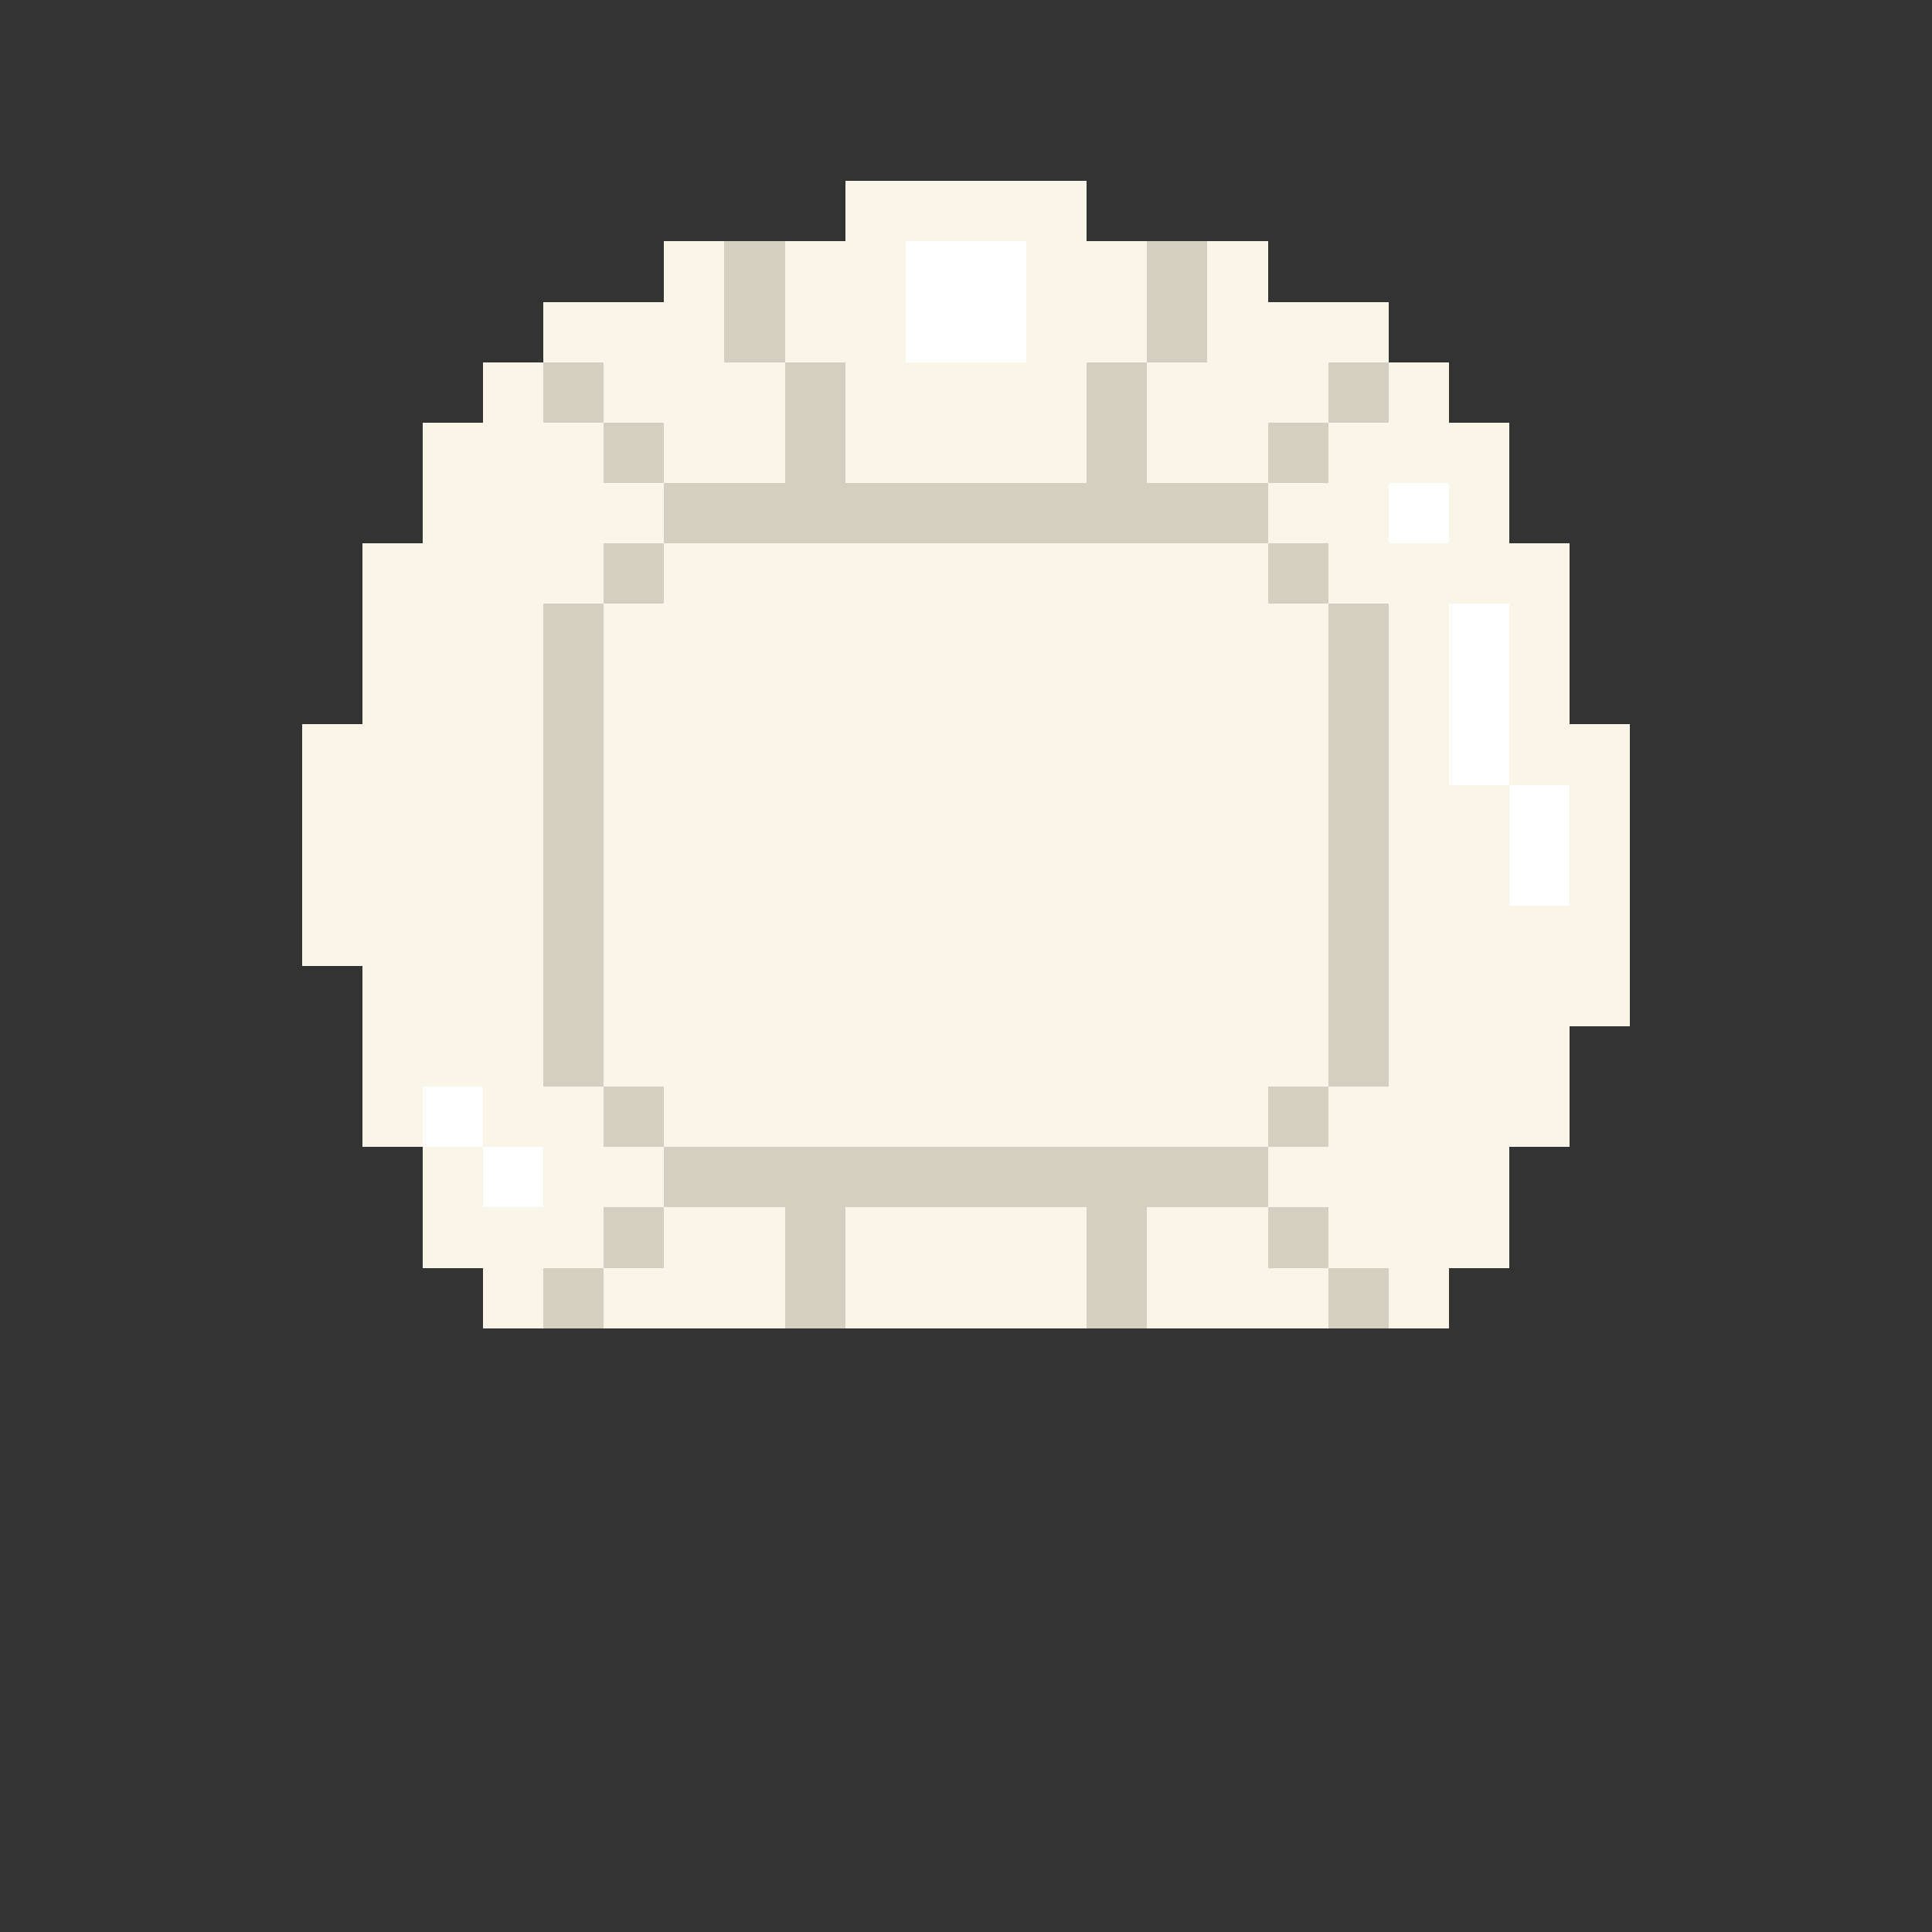 <svg width="320" height="320" viewBox="0 0 320 320" xmlns="http://www.w3.org/2000/svg" shape-rendering="crispEdges"><rect x="0" y="0" width="320" height="320" fill="#333333" stroke="none"/><rect width="100%" height="100%" fill="none" /><rect width="40" height="10" x="140" y="30" fill="#f9f5e9" shape-rendering="crispEdges" /><rect width="10" height="10" x="110" y="40" fill="#f9f5e9" shape-rendering="crispEdges" /><rect width="10" height="10" x="120" y="40" fill="#d4cfc0" shape-rendering="crispEdges" /><rect width="20" height="10" x="130" y="40" fill="#f9f5e9" shape-rendering="crispEdges" /><rect width="20" height="10" x="150" y="40" fill="#ffffff" shape-rendering="crispEdges" /><rect width="20" height="10" x="170" y="40" fill="#f9f5e9" shape-rendering="crispEdges" /><rect width="10" height="10" x="190" y="40" fill="#d4cfc0" shape-rendering="crispEdges" /><rect width="10" height="10" x="200" y="40" fill="#f9f5e9" shape-rendering="crispEdges" /><rect width="30" height="10" x="90" y="50" fill="#f9f5e9" shape-rendering="crispEdges" /><rect width="10" height="10" x="120" y="50" fill="#d4cfc0" shape-rendering="crispEdges" /><rect width="20" height="10" x="130" y="50" fill="#f9f5e9" shape-rendering="crispEdges" /><rect width="20" height="10" x="150" y="50" fill="#ffffff" shape-rendering="crispEdges" /><rect width="20" height="10" x="170" y="50" fill="#f9f5e9" shape-rendering="crispEdges" /><rect width="10" height="10" x="190" y="50" fill="#d4cfc0" shape-rendering="crispEdges" /><rect width="30" height="10" x="200" y="50" fill="#f9f5e9" shape-rendering="crispEdges" /><rect width="10" height="10" x="80" y="60" fill="#f9f5e9" shape-rendering="crispEdges" /><rect width="10" height="10" x="90" y="60" fill="#d4cfc0" shape-rendering="crispEdges" /><rect width="30" height="10" x="100" y="60" fill="#f9f5e9" shape-rendering="crispEdges" /><rect width="10" height="10" x="130" y="60" fill="#d4cfc0" shape-rendering="crispEdges" /><rect width="40" height="10" x="140" y="60" fill="#f9f5e9" shape-rendering="crispEdges" /><rect width="10" height="10" x="180" y="60" fill="#d4cfc0" shape-rendering="crispEdges" /><rect width="30" height="10" x="190" y="60" fill="#f9f5e9" shape-rendering="crispEdges" /><rect width="10" height="10" x="220" y="60" fill="#d4cfc0" shape-rendering="crispEdges" /><rect width="10" height="10" x="230" y="60" fill="#f9f5e9" shape-rendering="crispEdges" /><rect width="30" height="10" x="70" y="70" fill="#f9f5e9" shape-rendering="crispEdges" /><rect width="10" height="10" x="100" y="70" fill="#d4cfc0" shape-rendering="crispEdges" /><rect width="20" height="10" x="110" y="70" fill="#f9f5e9" shape-rendering="crispEdges" /><rect width="10" height="10" x="130" y="70" fill="#d4cfc0" shape-rendering="crispEdges" /><rect width="40" height="10" x="140" y="70" fill="#f9f5e9" shape-rendering="crispEdges" /><rect width="10" height="10" x="180" y="70" fill="#d4cfc0" shape-rendering="crispEdges" /><rect width="20" height="10" x="190" y="70" fill="#f9f5e9" shape-rendering="crispEdges" /><rect width="10" height="10" x="210" y="70" fill="#d4cfc0" shape-rendering="crispEdges" /><rect width="30" height="10" x="220" y="70" fill="#f9f5e9" shape-rendering="crispEdges" /><rect width="40" height="10" x="70" y="80" fill="#f9f5e9" shape-rendering="crispEdges" /><rect width="100" height="10" x="110" y="80" fill="#d4cfc0" shape-rendering="crispEdges" /><rect width="20" height="10" x="210" y="80" fill="#f9f5e9" shape-rendering="crispEdges" /><rect width="10" height="10" x="230" y="80" fill="#ffffff" shape-rendering="crispEdges" /><rect width="10" height="10" x="240" y="80" fill="#f9f5e9" shape-rendering="crispEdges" /><rect width="40" height="10" x="60" y="90" fill="#f9f5e9" shape-rendering="crispEdges" /><rect width="10" height="10" x="100" y="90" fill="#d4cfc0" shape-rendering="crispEdges" /><rect width="100" height="10" x="110" y="90" fill="#f9f5e9" shape-rendering="crispEdges" /><rect width="10" height="10" x="210" y="90" fill="#d4cfc0" shape-rendering="crispEdges" /><rect width="40" height="10" x="220" y="90" fill="#f9f5e9" shape-rendering="crispEdges" /><rect width="30" height="10" x="60" y="100" fill="#f9f5e9" shape-rendering="crispEdges" /><rect width="10" height="10" x="90" y="100" fill="#d4cfc0" shape-rendering="crispEdges" /><rect width="120" height="10" x="100" y="100" fill="#f9f5e9" shape-rendering="crispEdges" /><rect width="10" height="10" x="220" y="100" fill="#d4cfc0" shape-rendering="crispEdges" /><rect width="10" height="10" x="230" y="100" fill="#f9f5e9" shape-rendering="crispEdges" /><rect width="10" height="10" x="240" y="100" fill="#ffffff" shape-rendering="crispEdges" /><rect width="10" height="10" x="250" y="100" fill="#f9f5e9" shape-rendering="crispEdges" /><rect width="30" height="10" x="60" y="110" fill="#f9f5e9" shape-rendering="crispEdges" /><rect width="10" height="10" x="90" y="110" fill="#d4cfc0" shape-rendering="crispEdges" /><rect width="120" height="10" x="100" y="110" fill="#f9f5e9" shape-rendering="crispEdges" /><rect width="10" height="10" x="220" y="110" fill="#d4cfc0" shape-rendering="crispEdges" /><rect width="10" height="10" x="230" y="110" fill="#f9f5e9" shape-rendering="crispEdges" /><rect width="10" height="10" x="240" y="110" fill="#ffffff" shape-rendering="crispEdges" /><rect width="10" height="10" x="250" y="110" fill="#f9f5e9" shape-rendering="crispEdges" /><rect width="40" height="10" x="50" y="120" fill="#f9f5e9" shape-rendering="crispEdges" /><rect width="10" height="10" x="90" y="120" fill="#d4cfc0" shape-rendering="crispEdges" /><rect width="120" height="10" x="100" y="120" fill="#f9f5e9" shape-rendering="crispEdges" /><rect width="10" height="10" x="220" y="120" fill="#d4cfc0" shape-rendering="crispEdges" /><rect width="10" height="10" x="230" y="120" fill="#f9f5e9" shape-rendering="crispEdges" /><rect width="10" height="10" x="240" y="120" fill="#ffffff" shape-rendering="crispEdges" /><rect width="20" height="10" x="250" y="120" fill="#f9f5e9" shape-rendering="crispEdges" /><rect width="40" height="10" x="50" y="130" fill="#f9f5e9" shape-rendering="crispEdges" /><rect width="10" height="10" x="90" y="130" fill="#d4cfc0" shape-rendering="crispEdges" /><rect width="120" height="10" x="100" y="130" fill="#f9f5e9" shape-rendering="crispEdges" /><rect width="10" height="10" x="220" y="130" fill="#d4cfc0" shape-rendering="crispEdges" /><rect width="20" height="10" x="230" y="130" fill="#f9f5e9" shape-rendering="crispEdges" /><rect width="10" height="10" x="250" y="130" fill="#ffffff" shape-rendering="crispEdges" /><rect width="10" height="10" x="260" y="130" fill="#f9f5e9" shape-rendering="crispEdges" /><rect width="40" height="10" x="50" y="140" fill="#f9f5e9" shape-rendering="crispEdges" /><rect width="10" height="10" x="90" y="140" fill="#d4cfc0" shape-rendering="crispEdges" /><rect width="120" height="10" x="100" y="140" fill="#f9f5e9" shape-rendering="crispEdges" /><rect width="10" height="10" x="220" y="140" fill="#d4cfc0" shape-rendering="crispEdges" /><rect width="20" height="10" x="230" y="140" fill="#f9f5e9" shape-rendering="crispEdges" /><rect width="10" height="10" x="250" y="140" fill="#ffffff" shape-rendering="crispEdges" /><rect width="10" height="10" x="260" y="140" fill="#f9f5e9" shape-rendering="crispEdges" /><rect width="40" height="10" x="50" y="150" fill="#f9f5e9" shape-rendering="crispEdges" /><rect width="10" height="10" x="90" y="150" fill="#d4cfc0" shape-rendering="crispEdges" /><rect width="120" height="10" x="100" y="150" fill="#f9f5e9" shape-rendering="crispEdges" /><rect width="10" height="10" x="220" y="150" fill="#d4cfc0" shape-rendering="crispEdges" /><rect width="40" height="10" x="230" y="150" fill="#f9f5e9" shape-rendering="crispEdges" /><rect width="30" height="10" x="60" y="160" fill="#f9f5e9" shape-rendering="crispEdges" /><rect width="10" height="10" x="90" y="160" fill="#d4cfc0" shape-rendering="crispEdges" /><rect width="120" height="10" x="100" y="160" fill="#f9f5e9" shape-rendering="crispEdges" /><rect width="10" height="10" x="220" y="160" fill="#d4cfc0" shape-rendering="crispEdges" /><rect width="40" height="10" x="230" y="160" fill="#f9f5e9" shape-rendering="crispEdges" /><rect width="30" height="10" x="60" y="170" fill="#f9f5e9" shape-rendering="crispEdges" /><rect width="10" height="10" x="90" y="170" fill="#d4cfc0" shape-rendering="crispEdges" /><rect width="120" height="10" x="100" y="170" fill="#f9f5e9" shape-rendering="crispEdges" /><rect width="10" height="10" x="220" y="170" fill="#d4cfc0" shape-rendering="crispEdges" /><rect width="30" height="10" x="230" y="170" fill="#f9f5e9" shape-rendering="crispEdges" /><rect width="10" height="10" x="60" y="180" fill="#f9f5e9" shape-rendering="crispEdges" /><rect width="10" height="10" x="70" y="180" fill="#ffffff" shape-rendering="crispEdges" /><rect width="20" height="10" x="80" y="180" fill="#f9f5e9" shape-rendering="crispEdges" /><rect width="10" height="10" x="100" y="180" fill="#d4cfc0" shape-rendering="crispEdges" /><rect width="100" height="10" x="110" y="180" fill="#f9f5e9" shape-rendering="crispEdges" /><rect width="10" height="10" x="210" y="180" fill="#d4cfc0" shape-rendering="crispEdges" /><rect width="40" height="10" x="220" y="180" fill="#f9f5e9" shape-rendering="crispEdges" /><rect width="10" height="10" x="70" y="190" fill="#f9f5e9" shape-rendering="crispEdges" /><rect width="10" height="10" x="80" y="190" fill="#ffffff" shape-rendering="crispEdges" /><rect width="20" height="10" x="90" y="190" fill="#f9f5e9" shape-rendering="crispEdges" /><rect width="100" height="10" x="110" y="190" fill="#d4cfc0" shape-rendering="crispEdges" /><rect width="40" height="10" x="210" y="190" fill="#f9f5e9" shape-rendering="crispEdges" /><rect width="30" height="10" x="70" y="200" fill="#f9f5e9" shape-rendering="crispEdges" /><rect width="10" height="10" x="100" y="200" fill="#d4cfc0" shape-rendering="crispEdges" /><rect width="20" height="10" x="110" y="200" fill="#f9f5e9" shape-rendering="crispEdges" /><rect width="10" height="10" x="130" y="200" fill="#d4cfc0" shape-rendering="crispEdges" /><rect width="40" height="10" x="140" y="200" fill="#f9f5e9" shape-rendering="crispEdges" /><rect width="10" height="10" x="180" y="200" fill="#d4cfc0" shape-rendering="crispEdges" /><rect width="20" height="10" x="190" y="200" fill="#f9f5e9" shape-rendering="crispEdges" /><rect width="10" height="10" x="210" y="200" fill="#d4cfc0" shape-rendering="crispEdges" /><rect width="30" height="10" x="220" y="200" fill="#f9f5e9" shape-rendering="crispEdges" /><rect width="10" height="10" x="80" y="210" fill="#f9f5e9" shape-rendering="crispEdges" /><rect width="10" height="10" x="90" y="210" fill="#d4cfc0" shape-rendering="crispEdges" /><rect width="30" height="10" x="100" y="210" fill="#f9f5e9" shape-rendering="crispEdges" /><rect width="10" height="10" x="130" y="210" fill="#d4cfc0" shape-rendering="crispEdges" /><rect width="40" height="10" x="140" y="210" fill="#f9f5e9" shape-rendering="crispEdges" /><rect width="10" height="10" x="180" y="210" fill="#d4cfc0" shape-rendering="crispEdges" /><rect width="30" height="10" x="190" y="210" fill="#f9f5e9" shape-rendering="crispEdges" /><rect width="10" height="10" x="220" y="210" fill="#d4cfc0" shape-rendering="crispEdges" /><rect width="10" height="10" x="230" y="210" fill="#f9f5e9" shape-rendering="crispEdges" /></svg>